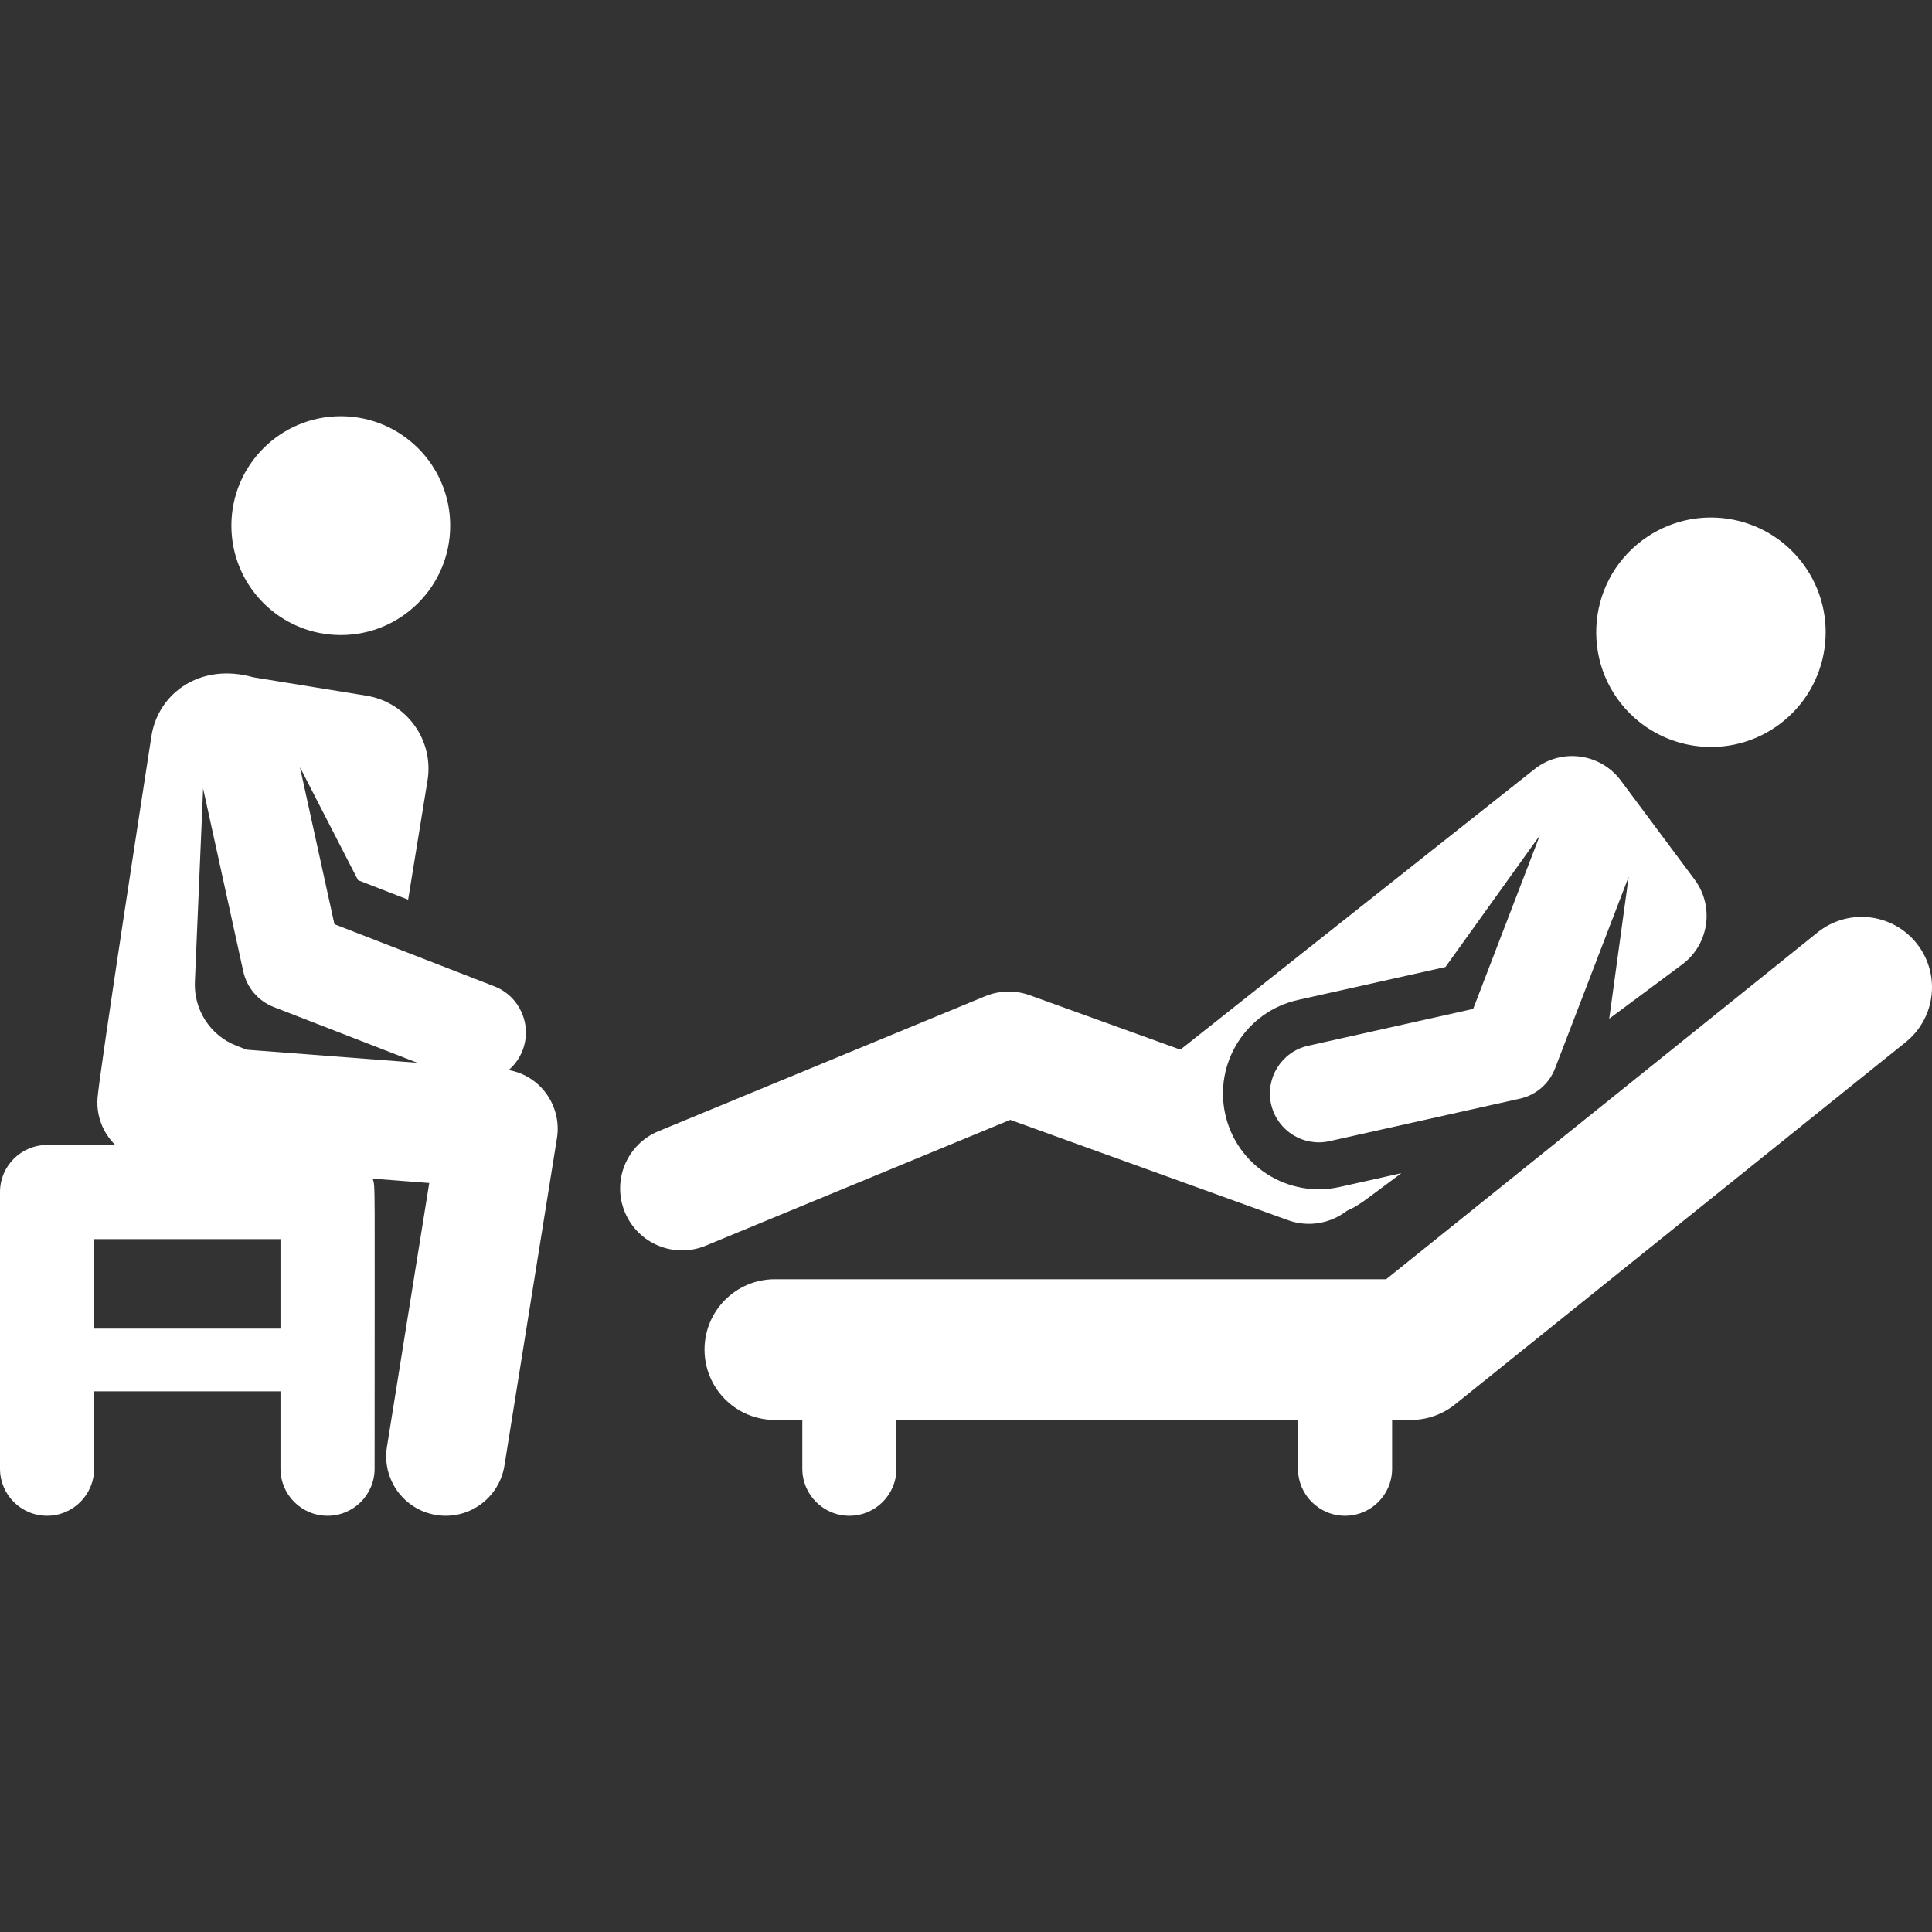 <?xml version="1.0" encoding="iso-8859-1"?>
<!-- Generator: Adobe Illustrator 19.0.0, SVG Export Plug-In . SVG Version: 6.00 Build 0)  -->
<svg xmlns="http://www.w3.org/2000/svg" xmlns:xlink="http://www.w3.org/1999/xlink" version="1.1" id="Layer_1" x="0px" y="0px" viewBox="0 0 460.425 460.425" style="enable-background:new 0 0 460.425 460.425;" xml:space="preserve" width="512px" height="512px">
<rect x="0" y="0" width="460.425" height="460.425" fill="#333333" stroke="none"/>
<g>
	<g>
		<g>
			<path d="M240.754,266.877c7.564,2.732,60.222,21.753,66.185,23.907c4.943,1.784,10.207,0.756,14.07-2.246     c2.885-1.274,3.495-1.918,12.95-8.945c-8.418,1.88-6.434,1.436-14.696,3.281c-12.276,2.744-24.511-4.986-27.263-17.309     c-2.736-12.254,4.999-24.513,17.309-27.262l35.165-7.852l22.495-31.376l-15.892,41.361c-18.427,4.115-17.456,3.898-39.331,8.782     c-6.365,1.422-10.211,7.73-8.831,13.909c0.025,0.113,0.06,0.22,0.088,0.331c1.551,6.107,7.676,9.875,13.821,8.5l45.427-10.143     c3.808-0.85,6.937-3.549,8.337-7.192l17.548-45.674l-4.635,33.822l17.377-12.915c6.411-4.765,7.745-13.837,2.97-20.246     l-17.589-23.609c-4.868-6.534-14.184-7.758-20.575-2.696l-84.379,66.84c-19.872-7.178-12.981-4.689-35.896-12.966     c-3.455-1.248-7.253-1.163-10.647,0.241l-77.852,32.17c-7.532,3.112-11.114,11.74-8.002,19.271     c3.111,7.53,11.737,11.115,19.272,8.003L240.754,266.877z" fill="#FFFFFF"/>
			<path d="M389.582,171.12c9.439,8.399,23.852,9.389,34.469,1.499c12.12-9.008,14.643-26.135,5.635-38.255     s-26.135-14.643-38.255-5.635C377.542,139.051,376.597,159.564,389.582,171.12z" fill="#FFFFFF"/>
			<path d="M456.725,224.775c-5.802-7.217-16.353-8.364-23.574-2.563l-102.81,82.646H184.669c-9.261,0-16.768,7.507-16.768,16.768     c0,9.261,7.507,16.768,16.768,16.768h6.536v11.624c0,6.194,5.021,11.214,11.214,11.214c6.194,0,11.214-5.02,11.214-11.214     v-11.624h95.697v11.624c0,6.194,5.021,11.214,11.215,11.214c6.193,0,11.215-5.02,11.215-11.214v-11.624h4.485     c3.821,0,7.527-1.305,10.506-3.699l107.411-86.345C461.38,242.547,462.528,231.992,456.725,224.775z" fill="#FFFFFF"/>
			<circle cx="81.216" cy="125.269" r="26.075" fill="#FFFFFF"/>
			<path d="M121.219,255.01c1.425-1.224,2.583-2.8,3.31-4.674c2.361-6.082-0.655-12.927-6.737-15.289l-38.094-14.79l-8.216-37.415     l13.844,26.927l11.938,4.635l4.619-28.395c1.562-9.602-4.956-18.652-14.558-20.214l-26.939-4.382     c-12.632-3.577-22.634,3.783-24.279,13.897c-1.478,9.467-12.398,80.248-12.861,86.346c-0.333,4.345,1.335,8.379,4.221,11.208     H11.214C5.021,272.865,0,277.885,0,284.079v65.938c0,6.194,5.021,11.214,11.214,11.214c6.194,0,11.214-5.02,11.214-11.214v-18.44     h44.414v18.44c0,6.194,5.021,11.214,11.214,11.214c6.194,0,11.214-5.02,11.214-11.214c0-71.735,0.2-66.876-0.466-69.126     l13.493,1.033l-10.084,62.884c-1.24,7.731,4.022,15.002,11.752,16.243c7.752,1.239,15.005-4.04,16.243-11.752l12.524-78.089     C133.914,263.84,129.061,256.406,121.219,255.01z M66.843,316.624H22.429v-21.33h44.414V316.624z M58.795,250.16l-2.44-0.947     c-6.368-2.473-10.179-8.702-9.914-15.167l1.964-46.135l9.575,43.601c0.849,3.864,3.575,7.047,7.263,8.479l34.203,13.28     L58.795,250.16z" fill="#FFFFFF"/>
		</g>
	</g>
</g>
<g>
</g>
<g>
</g>
<g>
</g>
<g>
</g>
<g>
</g>
<g>
</g>
<g>
</g>
<g>
</g>
<g>
</g>
<g>
</g>
<g>
</g>
<g>
</g>
<g>
</g>
<g>
</g>
<g>
</g>
</svg>
